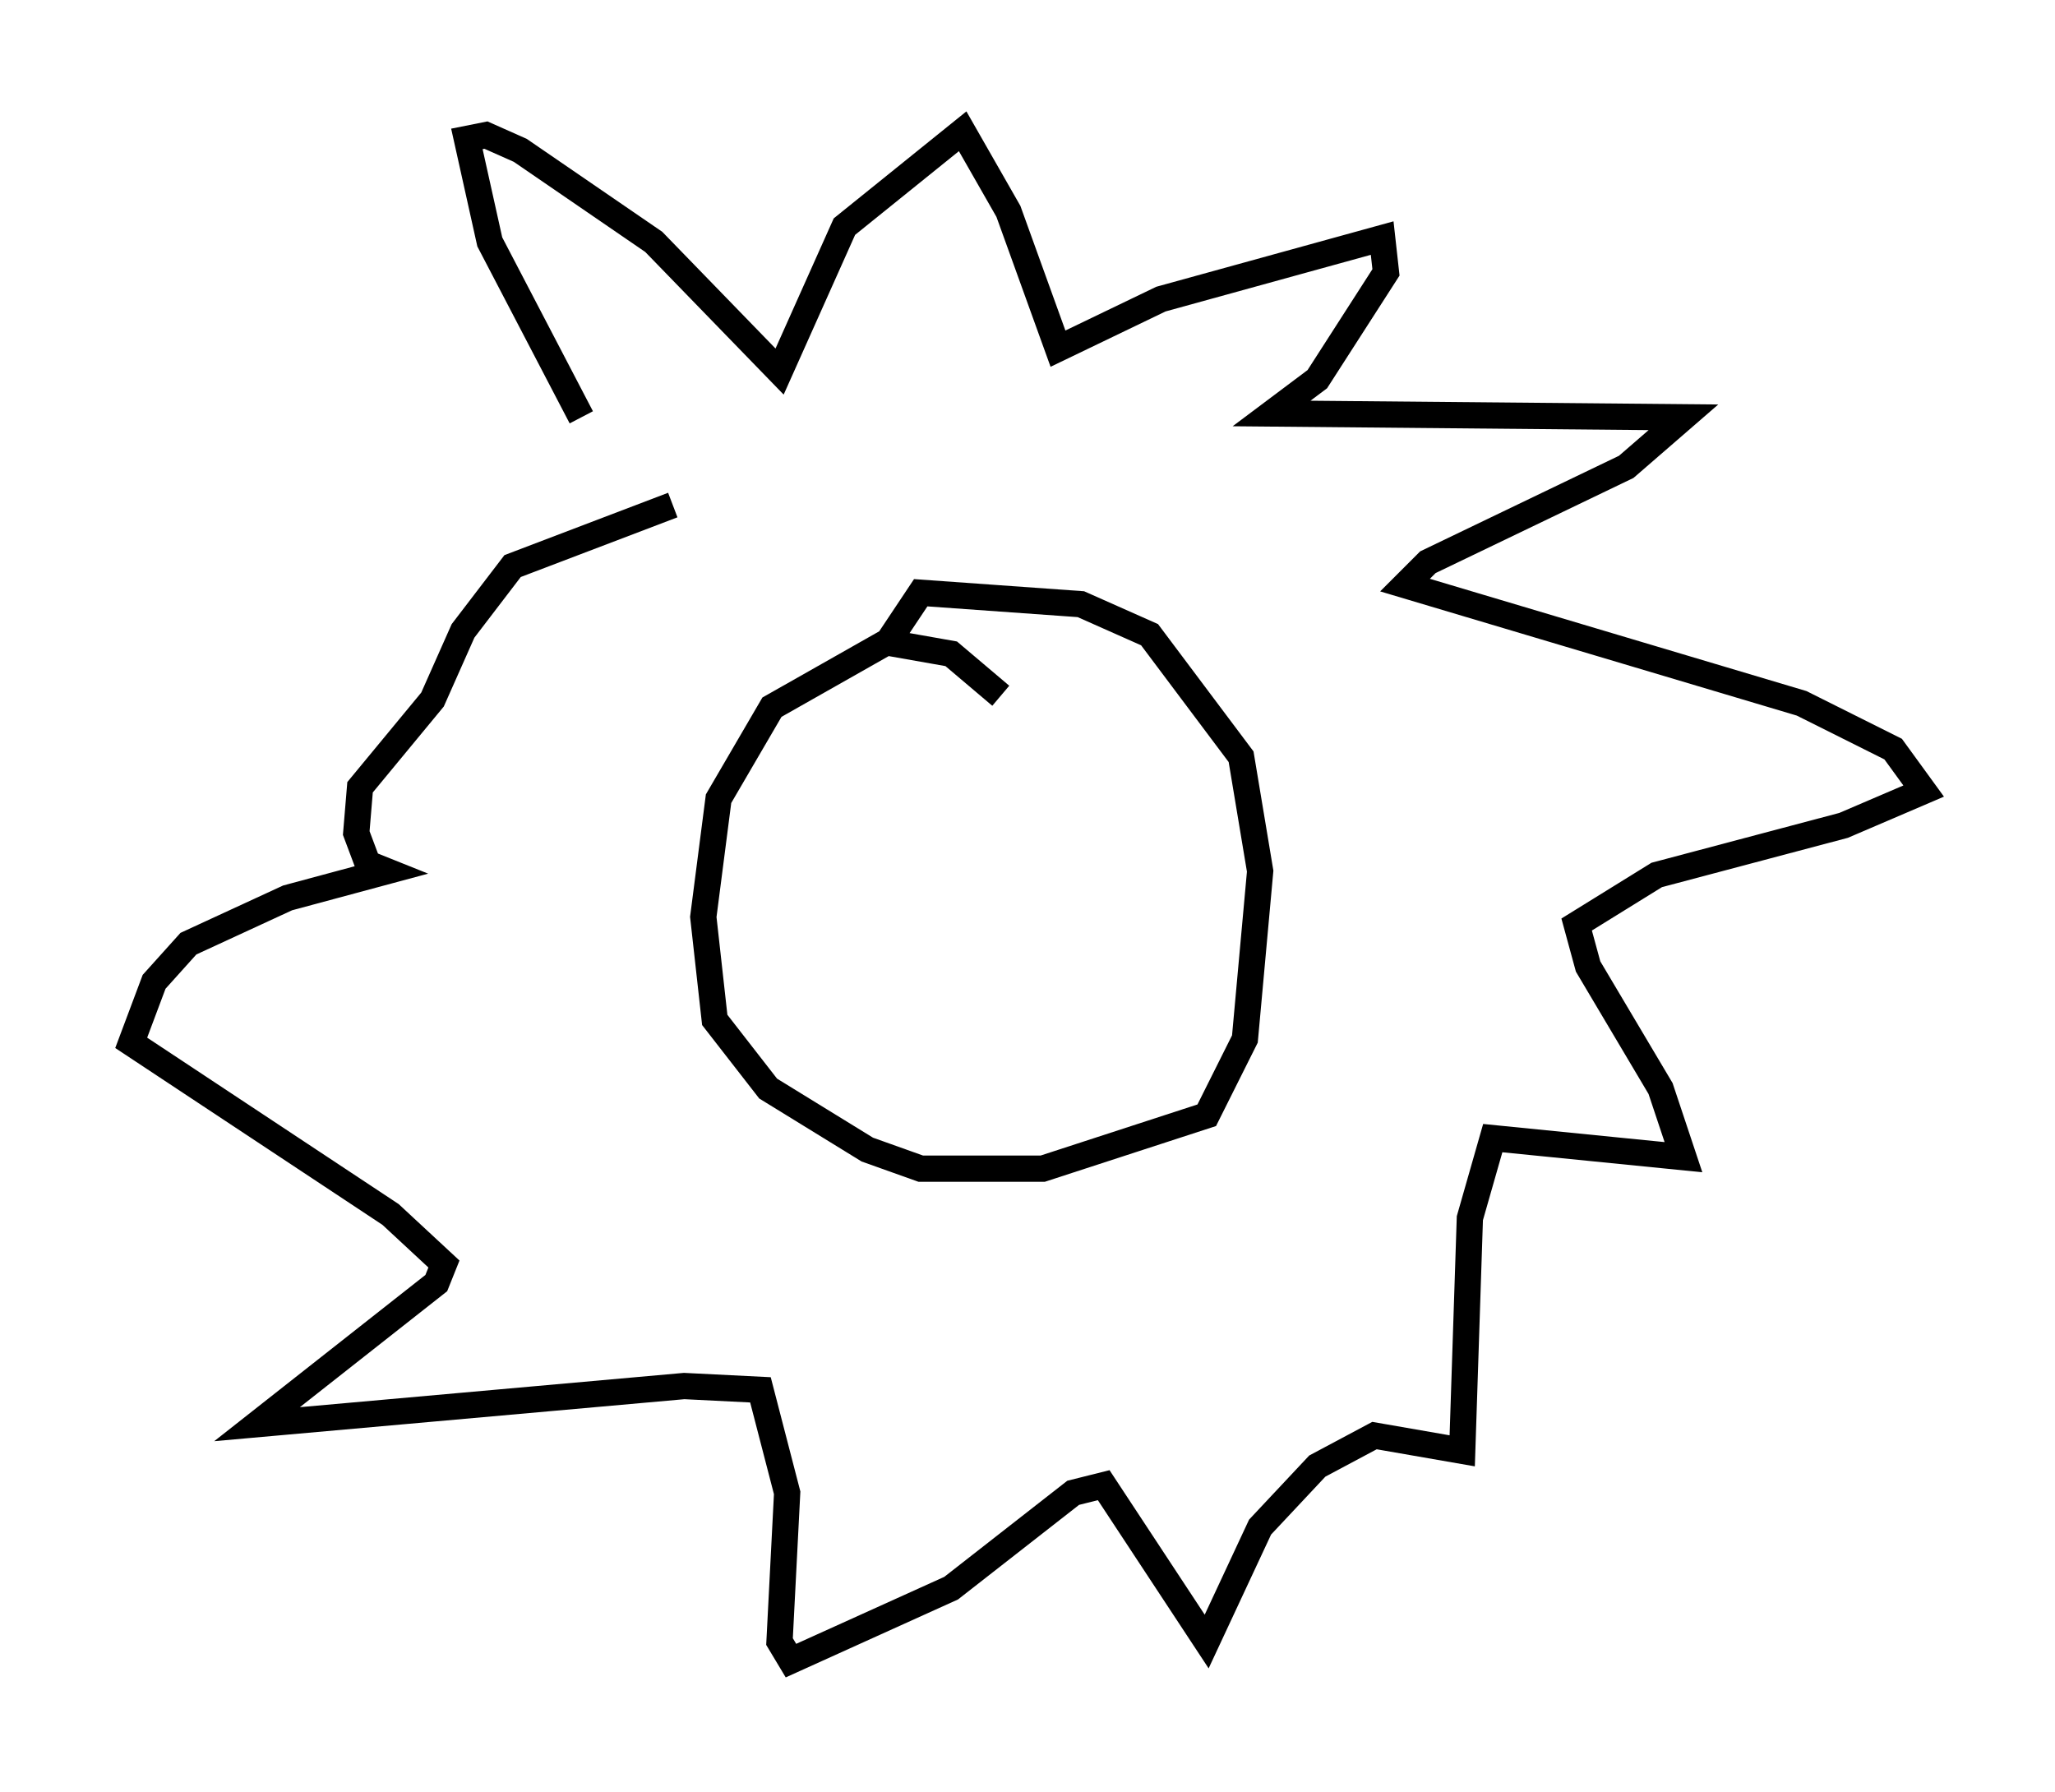 <?xml version="1.0" encoding="utf-8" ?>
<svg baseProfile="full" height="68.246" version="1.1" width="78.268" xmlns="http://www.w3.org/2000/svg" xmlns:ev="http://www.w3.org/2001/xml-events" xmlns:xlink="http://www.w3.org/1999/xlink"><defs /><rect fill="white" height="68.246" width="78.268" x="0" y="0" /><path d="M22.866, 18.218 m-0.726, -2.324 l-3.486, -6.682 -0.872, -3.922 l0.726, -0.145 1.307, 0.581 l5.084, 3.486 4.793, 4.939 l2.469, -5.52 4.503, -3.631 l1.743, 3.05 1.888, 5.229 l3.922, -1.888 8.425, -2.324 l0.145, 1.307 -2.615, 4.067 l-1.743, 1.307 15.687, 0.145 l-2.179, 1.888 -7.553, 3.631 l-0.872, 0.872 15.106, 4.503 l3.486, 1.743 1.162, 1.598 l-3.05, 1.307 -7.117, 1.888 l-3.05, 1.888 0.436, 1.598 l2.76, 4.648 0.872, 2.615 l-7.263, -0.726 -0.872, 3.05 l-0.291, 8.86 -3.341, -0.581 l-2.179, 1.162 -2.179, 2.324 l-2.034, 4.358 -3.922, -5.955 l-1.162, 0.291 -4.648, 3.631 l-6.101, 2.76 -0.436, -0.726 l0.291, -5.665 -1.017, -3.922 l-2.905, -0.145 -16.268, 1.453 l6.827, -5.374 0.291, -0.726 l-2.034, -1.888 -9.877, -6.536 l0.872, -2.324 1.307, -1.453 l3.777, -1.743 3.777, -1.017 l-0.726, -0.291 -0.436, -1.162 l0.145, -1.743 2.76, -3.341 l1.162, -2.615 1.888, -2.469 l6.101, -2.324 m12.492, 7.263 l-1.888, -1.598 -2.469, -0.436 l-4.358, 2.469 -2.034, 3.486 l-0.581, 4.503 0.436, 3.922 l2.034, 2.615 3.777, 2.324 l2.034, 0.726 4.648, 0.0 l6.246, -2.034 1.453, -2.905 l0.581, -6.391 -0.726, -4.358 l-3.486, -4.648 -2.615, -1.162 l-6.101, -0.436 -1.162, 1.743 " fill="none" stroke="black" stroke-width="1" /></svg>